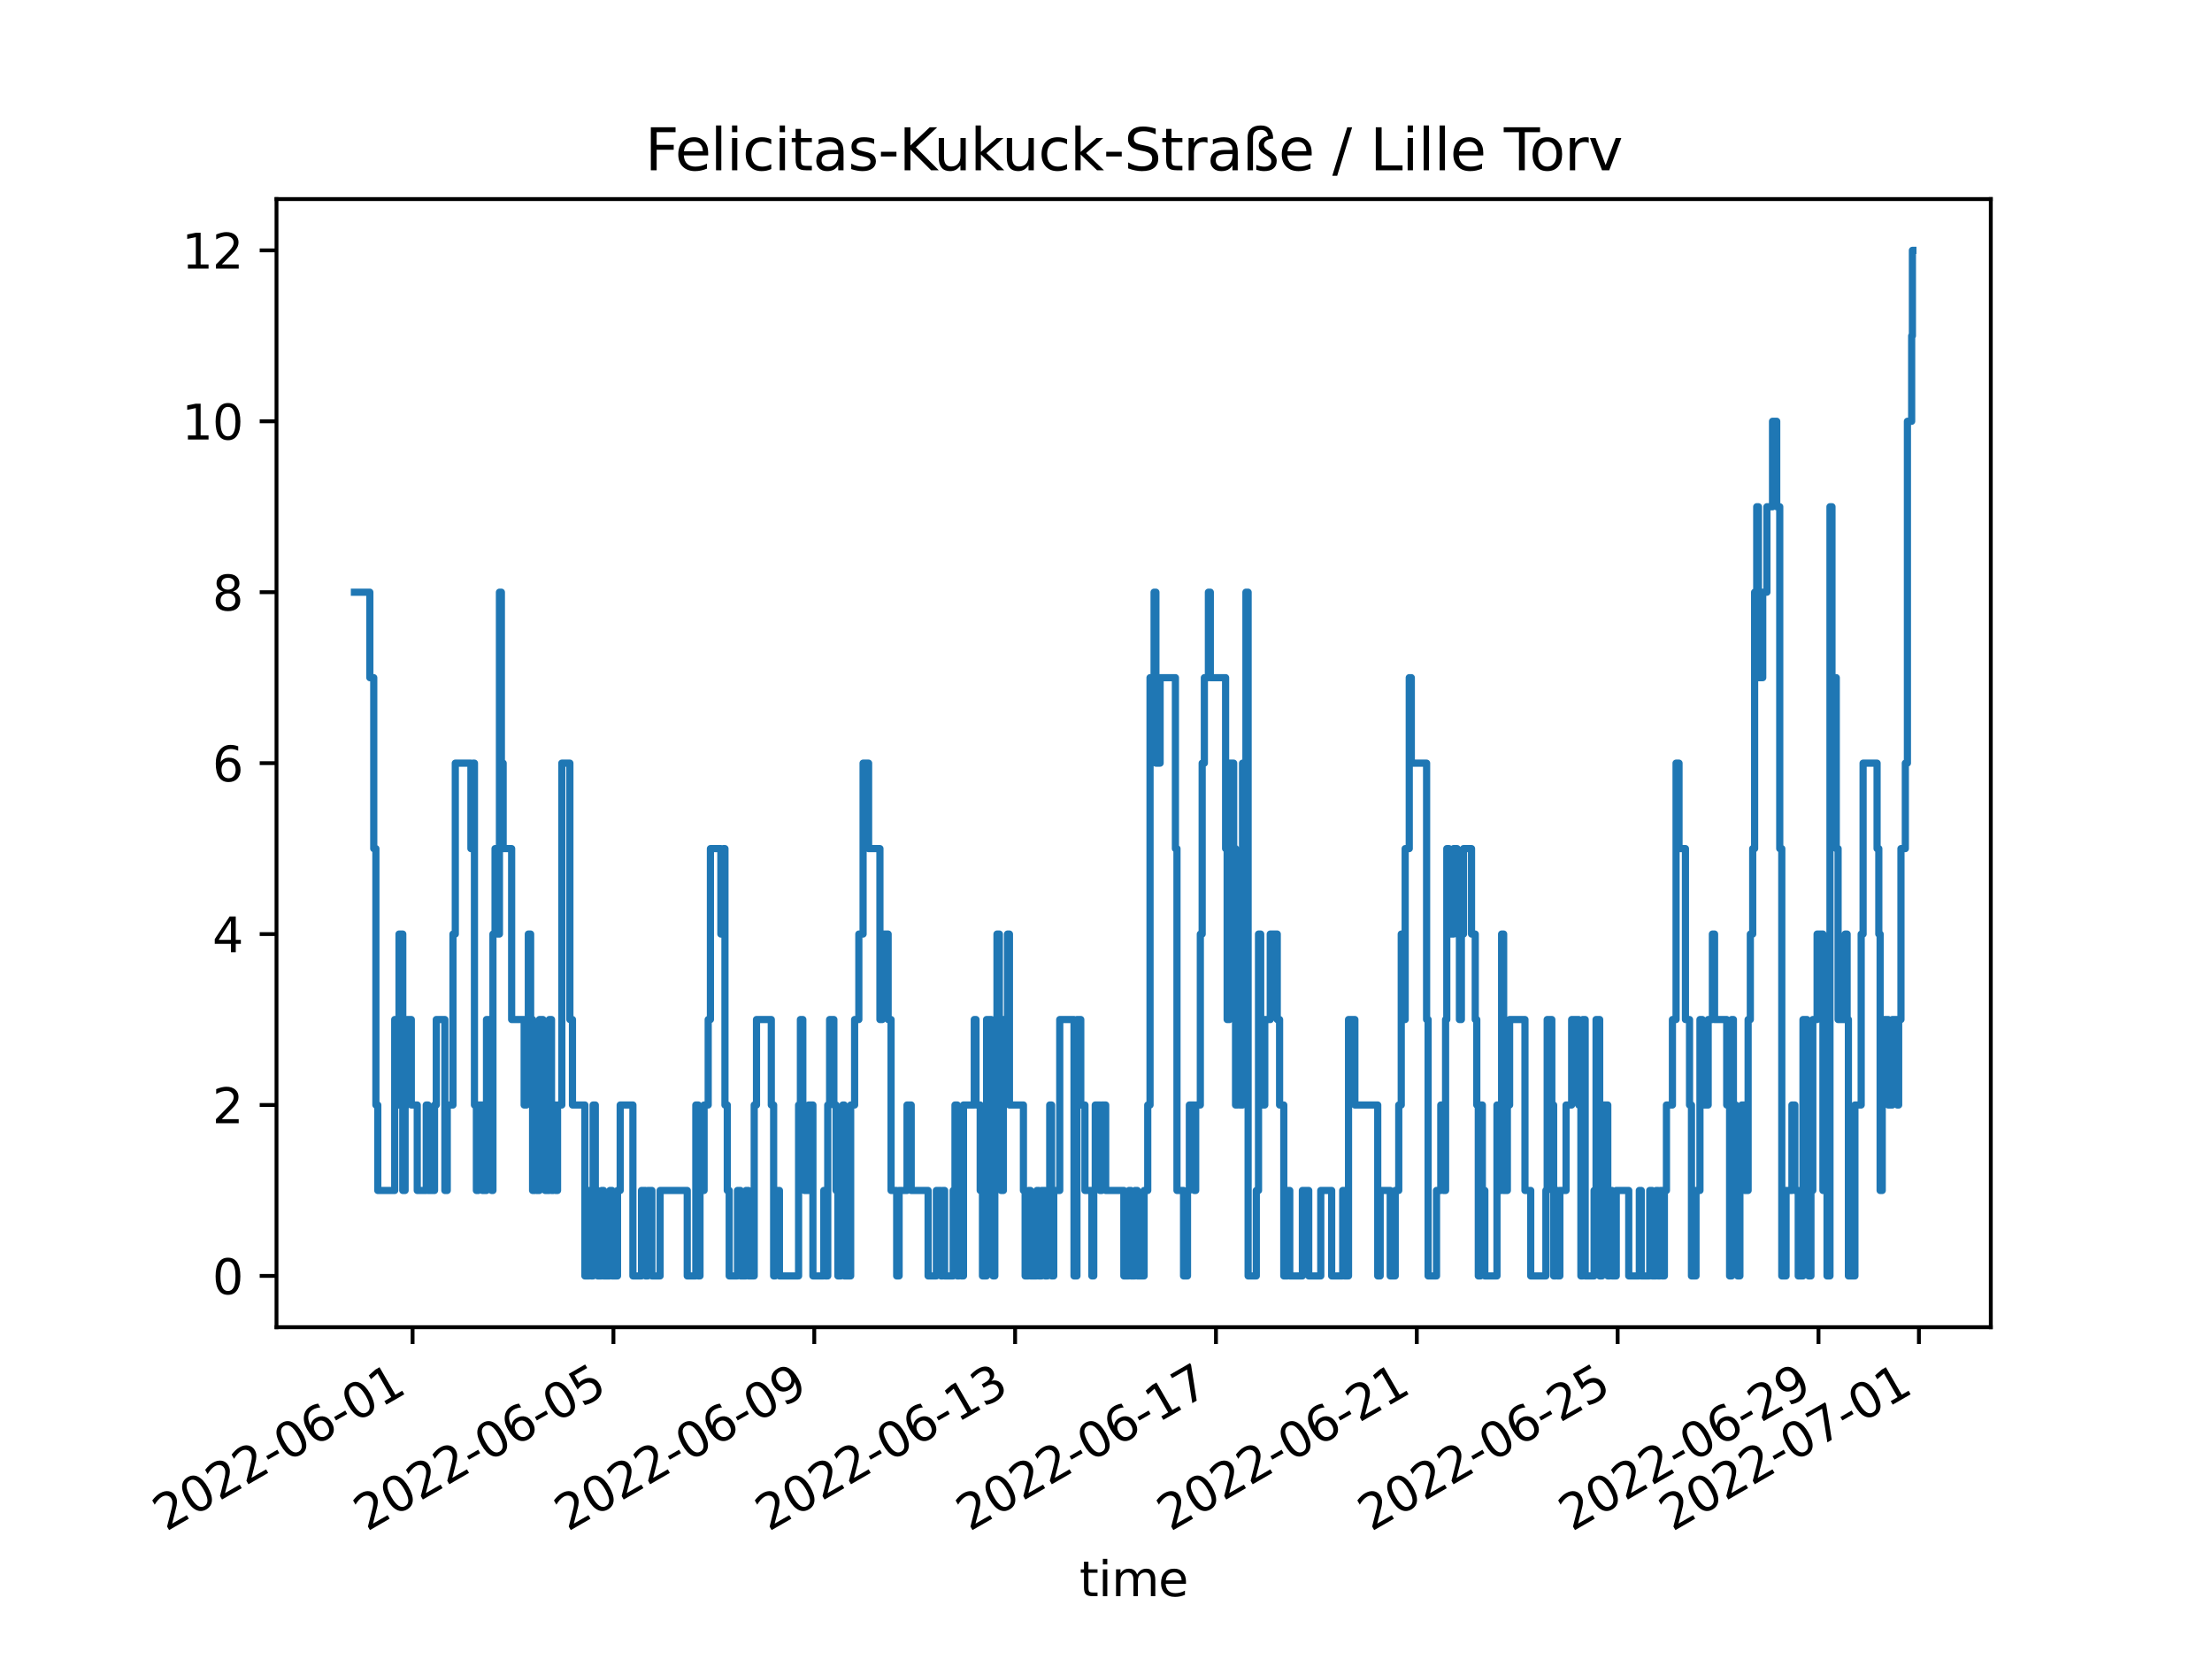 <?xml version="1.0" encoding="utf-8" standalone="no"?>
<!DOCTYPE svg PUBLIC "-//W3C//DTD SVG 1.1//EN"
  "http://www.w3.org/Graphics/SVG/1.1/DTD/svg11.dtd">
<svg xmlns:xlink="http://www.w3.org/1999/xlink" width="460.8pt" height="345.6pt" viewBox="0 0 460.8 345.6" xmlns="http://www.w3.org/2000/svg" version="1.1">
 <defs>
  <style type="text/css">*{stroke-linejoin: round; stroke-linecap: butt}</style>
 </defs>
 <g id="figure_1">
  <g id="patch_1">
   <path d="M 0 345.6 
L 460.8 345.6 
L 460.8 0 
L 0 0 
z
" style="fill: #ffffff"/>
  </g>
  <g id="axes_1">
   <g id="patch_2">
    <path d="M 57.6 276.48 
L 414.72 276.48 
L 414.72 41.472 
L 57.6 41.472 
z
" style="fill: #ffffff"/>
   </g>
   <g id="matplotlib.axis_1">
    <g id="xtick_1">
     <g id="line2d_1">
      <defs>
       <path id="madbfae4c83" d="M 0 0 
L 0 3.5 
" style="stroke: #000000; stroke-width: 0.8"/>
      </defs>
      <g>
       <use xlink:href="#madbfae4c83" x="85.949" y="276.48" style="stroke: #000000; stroke-width: 0.8"/>
      </g>
     </g>
     <g id="text_1">
      <!-- 2022-06-01 -->
      <g transform="translate(34.579 319.118)rotate(-30)scale(0.1 -0.1)">
       <defs>
        <path id="DejaVuSans-32" d="M 1228 531 
L 3431 531 
L 3431 0 
L 469 0 
L 469 531 
Q 828 903 1448 1529 
Q 2069 2156 2228 2338 
Q 2531 2678 2651 2914 
Q 2772 3150 2772 3378 
Q 2772 3750 2511 3984 
Q 2250 4219 1831 4219 
Q 1534 4219 1204 4116 
Q 875 4013 500 3803 
L 500 4441 
Q 881 4594 1212 4672 
Q 1544 4750 1819 4750 
Q 2544 4750 2975 4387 
Q 3406 4025 3406 3419 
Q 3406 3131 3298 2873 
Q 3191 2616 2906 2266 
Q 2828 2175 2409 1742 
Q 1991 1309 1228 531 
z
" transform="scale(0.016)"/>
        <path id="DejaVuSans-30" d="M 2034 4250 
Q 1547 4250 1301 3770 
Q 1056 3291 1056 2328 
Q 1056 1369 1301 889 
Q 1547 409 2034 409 
Q 2525 409 2770 889 
Q 3016 1369 3016 2328 
Q 3016 3291 2770 3770 
Q 2525 4250 2034 4250 
z
M 2034 4750 
Q 2819 4750 3233 4129 
Q 3647 3509 3647 2328 
Q 3647 1150 3233 529 
Q 2819 -91 2034 -91 
Q 1250 -91 836 529 
Q 422 1150 422 2328 
Q 422 3509 836 4129 
Q 1250 4750 2034 4750 
z
" transform="scale(0.016)"/>
        <path id="DejaVuSans-2d" d="M 313 2009 
L 1997 2009 
L 1997 1497 
L 313 1497 
L 313 2009 
z
" transform="scale(0.016)"/>
        <path id="DejaVuSans-36" d="M 2113 2584 
Q 1688 2584 1439 2293 
Q 1191 2003 1191 1497 
Q 1191 994 1439 701 
Q 1688 409 2113 409 
Q 2538 409 2786 701 
Q 3034 994 3034 1497 
Q 3034 2003 2786 2293 
Q 2538 2584 2113 2584 
z
M 3366 4563 
L 3366 3988 
Q 3128 4100 2886 4159 
Q 2644 4219 2406 4219 
Q 1781 4219 1451 3797 
Q 1122 3375 1075 2522 
Q 1259 2794 1537 2939 
Q 1816 3084 2150 3084 
Q 2853 3084 3261 2657 
Q 3669 2231 3669 1497 
Q 3669 778 3244 343 
Q 2819 -91 2113 -91 
Q 1303 -91 875 529 
Q 447 1150 447 2328 
Q 447 3434 972 4092 
Q 1497 4750 2381 4750 
Q 2619 4750 2861 4703 
Q 3103 4656 3366 4563 
z
" transform="scale(0.016)"/>
        <path id="DejaVuSans-31" d="M 794 531 
L 1825 531 
L 1825 4091 
L 703 3866 
L 703 4441 
L 1819 4666 
L 2450 4666 
L 2450 531 
L 3481 531 
L 3481 0 
L 794 0 
L 794 531 
z
" transform="scale(0.016)"/>
       </defs>
       <use xlink:href="#DejaVuSans-32"/>
       <use xlink:href="#DejaVuSans-30" x="63.623"/>
       <use xlink:href="#DejaVuSans-32" x="127.246"/>
       <use xlink:href="#DejaVuSans-32" x="190.869"/>
       <use xlink:href="#DejaVuSans-2d" x="254.492"/>
       <use xlink:href="#DejaVuSans-30" x="290.576"/>
       <use xlink:href="#DejaVuSans-36" x="354.199"/>
       <use xlink:href="#DejaVuSans-2d" x="417.822"/>
       <use xlink:href="#DejaVuSans-30" x="453.906"/>
       <use xlink:href="#DejaVuSans-31" x="517.529"/>
      </g>
     </g>
    </g>
    <g id="xtick_2">
     <g id="line2d_2">
      <g>
       <use xlink:href="#madbfae4c83" x="127.788" y="276.48" style="stroke: #000000; stroke-width: 0.8"/>
      </g>
     </g>
     <g id="text_2">
      <!-- 2022-06-05 -->
      <g transform="translate(76.419 319.118)rotate(-30)scale(0.1 -0.1)">
       <defs>
        <path id="DejaVuSans-35" d="M 691 4666 
L 3169 4666 
L 3169 4134 
L 1269 4134 
L 1269 2991 
Q 1406 3038 1543 3061 
Q 1681 3084 1819 3084 
Q 2600 3084 3056 2656 
Q 3513 2228 3513 1497 
Q 3513 744 3044 326 
Q 2575 -91 1722 -91 
Q 1428 -91 1123 -41 
Q 819 9 494 109 
L 494 744 
Q 775 591 1075 516 
Q 1375 441 1709 441 
Q 2250 441 2565 725 
Q 2881 1009 2881 1497 
Q 2881 1984 2565 2268 
Q 2250 2553 1709 2553 
Q 1456 2553 1204 2497 
Q 953 2441 691 2322 
L 691 4666 
z
" transform="scale(0.016)"/>
       </defs>
       <use xlink:href="#DejaVuSans-32"/>
       <use xlink:href="#DejaVuSans-30" x="63.623"/>
       <use xlink:href="#DejaVuSans-32" x="127.246"/>
       <use xlink:href="#DejaVuSans-32" x="190.869"/>
       <use xlink:href="#DejaVuSans-2d" x="254.492"/>
       <use xlink:href="#DejaVuSans-30" x="290.576"/>
       <use xlink:href="#DejaVuSans-36" x="354.199"/>
       <use xlink:href="#DejaVuSans-2d" x="417.822"/>
       <use xlink:href="#DejaVuSans-30" x="453.906"/>
       <use xlink:href="#DejaVuSans-35" x="517.529"/>
      </g>
     </g>
    </g>
    <g id="xtick_3">
     <g id="line2d_3">
      <g>
       <use xlink:href="#madbfae4c83" x="169.628" y="276.48" style="stroke: #000000; stroke-width: 0.8"/>
      </g>
     </g>
     <g id="text_3">
      <!-- 2022-06-09 -->
      <g transform="translate(118.258 319.118)rotate(-30)scale(0.1 -0.1)">
       <defs>
        <path id="DejaVuSans-39" d="M 703 97 
L 703 672 
Q 941 559 1184 500 
Q 1428 441 1663 441 
Q 2288 441 2617 861 
Q 2947 1281 2994 2138 
Q 2813 1869 2534 1725 
Q 2256 1581 1919 1581 
Q 1219 1581 811 2004 
Q 403 2428 403 3163 
Q 403 3881 828 4315 
Q 1253 4750 1959 4750 
Q 2769 4750 3195 4129 
Q 3622 3509 3622 2328 
Q 3622 1225 3098 567 
Q 2575 -91 1691 -91 
Q 1453 -91 1209 -44 
Q 966 3 703 97 
z
M 1959 2075 
Q 2384 2075 2632 2365 
Q 2881 2656 2881 3163 
Q 2881 3666 2632 3958 
Q 2384 4250 1959 4250 
Q 1534 4250 1286 3958 
Q 1038 3666 1038 3163 
Q 1038 2656 1286 2365 
Q 1534 2075 1959 2075 
z
" transform="scale(0.016)"/>
       </defs>
       <use xlink:href="#DejaVuSans-32"/>
       <use xlink:href="#DejaVuSans-30" x="63.623"/>
       <use xlink:href="#DejaVuSans-32" x="127.246"/>
       <use xlink:href="#DejaVuSans-32" x="190.869"/>
       <use xlink:href="#DejaVuSans-2d" x="254.492"/>
       <use xlink:href="#DejaVuSans-30" x="290.576"/>
       <use xlink:href="#DejaVuSans-36" x="354.199"/>
       <use xlink:href="#DejaVuSans-2d" x="417.822"/>
       <use xlink:href="#DejaVuSans-30" x="453.906"/>
       <use xlink:href="#DejaVuSans-39" x="517.529"/>
      </g>
     </g>
    </g>
    <g id="xtick_4">
     <g id="line2d_4">
      <g>
       <use xlink:href="#madbfae4c83" x="211.467" y="276.48" style="stroke: #000000; stroke-width: 0.8"/>
      </g>
     </g>
     <g id="text_4">
      <!-- 2022-06-13 -->
      <g transform="translate(160.098 319.118)rotate(-30)scale(0.1 -0.1)">
       <defs>
        <path id="DejaVuSans-33" d="M 2597 2516 
Q 3050 2419 3304 2112 
Q 3559 1806 3559 1356 
Q 3559 666 3084 287 
Q 2609 -91 1734 -91 
Q 1441 -91 1130 -33 
Q 819 25 488 141 
L 488 750 
Q 750 597 1062 519 
Q 1375 441 1716 441 
Q 2309 441 2620 675 
Q 2931 909 2931 1356 
Q 2931 1769 2642 2001 
Q 2353 2234 1838 2234 
L 1294 2234 
L 1294 2753 
L 1863 2753 
Q 2328 2753 2575 2939 
Q 2822 3125 2822 3475 
Q 2822 3834 2567 4026 
Q 2313 4219 1838 4219 
Q 1578 4219 1281 4162 
Q 984 4106 628 3988 
L 628 4550 
Q 988 4650 1302 4700 
Q 1616 4750 1894 4750 
Q 2613 4750 3031 4423 
Q 3450 4097 3450 3541 
Q 3450 3153 3228 2886 
Q 3006 2619 2597 2516 
z
" transform="scale(0.016)"/>
       </defs>
       <use xlink:href="#DejaVuSans-32"/>
       <use xlink:href="#DejaVuSans-30" x="63.623"/>
       <use xlink:href="#DejaVuSans-32" x="127.246"/>
       <use xlink:href="#DejaVuSans-32" x="190.869"/>
       <use xlink:href="#DejaVuSans-2d" x="254.492"/>
       <use xlink:href="#DejaVuSans-30" x="290.576"/>
       <use xlink:href="#DejaVuSans-36" x="354.199"/>
       <use xlink:href="#DejaVuSans-2d" x="417.822"/>
       <use xlink:href="#DejaVuSans-31" x="453.906"/>
       <use xlink:href="#DejaVuSans-33" x="517.529"/>
      </g>
     </g>
    </g>
    <g id="xtick_5">
     <g id="line2d_5">
      <g>
       <use xlink:href="#madbfae4c83" x="253.307" y="276.48" style="stroke: #000000; stroke-width: 0.8"/>
      </g>
     </g>
     <g id="text_5">
      <!-- 2022-06-17 -->
      <g transform="translate(201.937 319.118)rotate(-30)scale(0.1 -0.1)">
       <defs>
        <path id="DejaVuSans-37" d="M 525 4666 
L 3525 4666 
L 3525 4397 
L 1831 0 
L 1172 0 
L 2766 4134 
L 525 4134 
L 525 4666 
z
" transform="scale(0.016)"/>
       </defs>
       <use xlink:href="#DejaVuSans-32"/>
       <use xlink:href="#DejaVuSans-30" x="63.623"/>
       <use xlink:href="#DejaVuSans-32" x="127.246"/>
       <use xlink:href="#DejaVuSans-32" x="190.869"/>
       <use xlink:href="#DejaVuSans-2d" x="254.492"/>
       <use xlink:href="#DejaVuSans-30" x="290.576"/>
       <use xlink:href="#DejaVuSans-36" x="354.199"/>
       <use xlink:href="#DejaVuSans-2d" x="417.822"/>
       <use xlink:href="#DejaVuSans-31" x="453.906"/>
       <use xlink:href="#DejaVuSans-37" x="517.529"/>
      </g>
     </g>
    </g>
    <g id="xtick_6">
     <g id="line2d_6">
      <g>
       <use xlink:href="#madbfae4c83" x="295.146" y="276.48" style="stroke: #000000; stroke-width: 0.8"/>
      </g>
     </g>
     <g id="text_6">
      <!-- 2022-06-21 -->
      <g transform="translate(243.777 319.118)rotate(-30)scale(0.1 -0.1)">
       <use xlink:href="#DejaVuSans-32"/>
       <use xlink:href="#DejaVuSans-30" x="63.623"/>
       <use xlink:href="#DejaVuSans-32" x="127.246"/>
       <use xlink:href="#DejaVuSans-32" x="190.869"/>
       <use xlink:href="#DejaVuSans-2d" x="254.492"/>
       <use xlink:href="#DejaVuSans-30" x="290.576"/>
       <use xlink:href="#DejaVuSans-36" x="354.199"/>
       <use xlink:href="#DejaVuSans-2d" x="417.822"/>
       <use xlink:href="#DejaVuSans-32" x="453.906"/>
       <use xlink:href="#DejaVuSans-31" x="517.529"/>
      </g>
     </g>
    </g>
    <g id="xtick_7">
     <g id="line2d_7">
      <g>
       <use xlink:href="#madbfae4c83" x="336.986" y="276.48" style="stroke: #000000; stroke-width: 0.8"/>
      </g>
     </g>
     <g id="text_7">
      <!-- 2022-06-25 -->
      <g transform="translate(285.617 319.118)rotate(-30)scale(0.1 -0.1)">
       <use xlink:href="#DejaVuSans-32"/>
       <use xlink:href="#DejaVuSans-30" x="63.623"/>
       <use xlink:href="#DejaVuSans-32" x="127.246"/>
       <use xlink:href="#DejaVuSans-32" x="190.869"/>
       <use xlink:href="#DejaVuSans-2d" x="254.492"/>
       <use xlink:href="#DejaVuSans-30" x="290.576"/>
       <use xlink:href="#DejaVuSans-36" x="354.199"/>
       <use xlink:href="#DejaVuSans-2d" x="417.822"/>
       <use xlink:href="#DejaVuSans-32" x="453.906"/>
       <use xlink:href="#DejaVuSans-35" x="517.529"/>
      </g>
     </g>
    </g>
    <g id="xtick_8">
     <g id="line2d_8">
      <g>
       <use xlink:href="#madbfae4c83" x="378.826" y="276.48" style="stroke: #000000; stroke-width: 0.8"/>
      </g>
     </g>
     <g id="text_8">
      <!-- 2022-06-29 -->
      <g transform="translate(327.456 319.118)rotate(-30)scale(0.1 -0.1)">
       <use xlink:href="#DejaVuSans-32"/>
       <use xlink:href="#DejaVuSans-30" x="63.623"/>
       <use xlink:href="#DejaVuSans-32" x="127.246"/>
       <use xlink:href="#DejaVuSans-32" x="190.869"/>
       <use xlink:href="#DejaVuSans-2d" x="254.492"/>
       <use xlink:href="#DejaVuSans-30" x="290.576"/>
       <use xlink:href="#DejaVuSans-36" x="354.199"/>
       <use xlink:href="#DejaVuSans-2d" x="417.822"/>
       <use xlink:href="#DejaVuSans-32" x="453.906"/>
       <use xlink:href="#DejaVuSans-39" x="517.529"/>
      </g>
     </g>
    </g>
    <g id="xtick_9">
     <g id="line2d_9">
      <g>
       <use xlink:href="#madbfae4c83" x="399.745" y="276.48" style="stroke: #000000; stroke-width: 0.8"/>
      </g>
     </g>
     <g id="text_9">
      <!-- 2022-07-01 -->
      <g transform="translate(348.376 319.118)rotate(-30)scale(0.1 -0.1)">
       <use xlink:href="#DejaVuSans-32"/>
       <use xlink:href="#DejaVuSans-30" x="63.623"/>
       <use xlink:href="#DejaVuSans-32" x="127.246"/>
       <use xlink:href="#DejaVuSans-32" x="190.869"/>
       <use xlink:href="#DejaVuSans-2d" x="254.492"/>
       <use xlink:href="#DejaVuSans-30" x="290.576"/>
       <use xlink:href="#DejaVuSans-37" x="354.199"/>
       <use xlink:href="#DejaVuSans-2d" x="417.822"/>
       <use xlink:href="#DejaVuSans-30" x="453.906"/>
       <use xlink:href="#DejaVuSans-31" x="517.529"/>
      </g>
     </g>
    </g>
    <g id="text_10">
     <!-- time -->
     <g transform="translate(224.864 332.518)scale(0.1 -0.1)">
      <defs>
       <path id="DejaVuSans-74" d="M 1172 4494 
L 1172 3500 
L 2356 3500 
L 2356 3053 
L 1172 3053 
L 1172 1153 
Q 1172 725 1289 603 
Q 1406 481 1766 481 
L 2356 481 
L 2356 0 
L 1766 0 
Q 1100 0 847 248 
Q 594 497 594 1153 
L 594 3053 
L 172 3053 
L 172 3500 
L 594 3500 
L 594 4494 
L 1172 4494 
z
" transform="scale(0.016)"/>
       <path id="DejaVuSans-69" d="M 603 3500 
L 1178 3500 
L 1178 0 
L 603 0 
L 603 3500 
z
M 603 4863 
L 1178 4863 
L 1178 4134 
L 603 4134 
L 603 4863 
z
" transform="scale(0.016)"/>
       <path id="DejaVuSans-6d" d="M 3328 2828 
Q 3544 3216 3844 3400 
Q 4144 3584 4550 3584 
Q 5097 3584 5394 3201 
Q 5691 2819 5691 2113 
L 5691 0 
L 5113 0 
L 5113 2094 
Q 5113 2597 4934 2840 
Q 4756 3084 4391 3084 
Q 3944 3084 3684 2787 
Q 3425 2491 3425 1978 
L 3425 0 
L 2847 0 
L 2847 2094 
Q 2847 2600 2669 2842 
Q 2491 3084 2119 3084 
Q 1678 3084 1418 2786 
Q 1159 2488 1159 1978 
L 1159 0 
L 581 0 
L 581 3500 
L 1159 3500 
L 1159 2956 
Q 1356 3278 1631 3431 
Q 1906 3584 2284 3584 
Q 2666 3584 2933 3390 
Q 3200 3197 3328 2828 
z
" transform="scale(0.016)"/>
       <path id="DejaVuSans-65" d="M 3597 1894 
L 3597 1613 
L 953 1613 
Q 991 1019 1311 708 
Q 1631 397 2203 397 
Q 2534 397 2845 478 
Q 3156 559 3463 722 
L 3463 178 
Q 3153 47 2828 -22 
Q 2503 -91 2169 -91 
Q 1331 -91 842 396 
Q 353 884 353 1716 
Q 353 2575 817 3079 
Q 1281 3584 2069 3584 
Q 2775 3584 3186 3129 
Q 3597 2675 3597 1894 
z
M 3022 2063 
Q 3016 2534 2758 2815 
Q 2500 3097 2075 3097 
Q 1594 3097 1305 2825 
Q 1016 2553 972 2059 
L 3022 2063 
z
" transform="scale(0.016)"/>
      </defs>
      <use xlink:href="#DejaVuSans-74"/>
      <use xlink:href="#DejaVuSans-69" x="39.209"/>
      <use xlink:href="#DejaVuSans-6d" x="66.992"/>
      <use xlink:href="#DejaVuSans-65" x="164.404"/>
     </g>
    </g>
   </g>
   <g id="matplotlib.axis_2">
    <g id="ytick_1">
     <g id="line2d_10">
      <defs>
       <path id="mc2679a3b91" d="M 0 0 
L -3.5 0 
" style="stroke: #000000; stroke-width: 0.8"/>
      </defs>
      <g>
       <use xlink:href="#mc2679a3b91" x="57.6" y="265.798" style="stroke: #000000; stroke-width: 0.8"/>
      </g>
     </g>
     <g id="text_11">
      <!-- 0 -->
      <g transform="translate(44.237 269.597)scale(0.1 -0.1)">
       <use xlink:href="#DejaVuSans-30"/>
      </g>
     </g>
    </g>
    <g id="ytick_2">
     <g id="line2d_11">
      <g>
       <use xlink:href="#mc2679a3b91" x="57.6" y="230.191" style="stroke: #000000; stroke-width: 0.8"/>
      </g>
     </g>
     <g id="text_12">
      <!-- 2 -->
      <g transform="translate(44.237 233.99)scale(0.1 -0.1)">
       <use xlink:href="#DejaVuSans-32"/>
      </g>
     </g>
    </g>
    <g id="ytick_3">
     <g id="line2d_12">
      <g>
       <use xlink:href="#mc2679a3b91" x="57.6" y="194.583" style="stroke: #000000; stroke-width: 0.8"/>
      </g>
     </g>
     <g id="text_13">
      <!-- 4 -->
      <g transform="translate(44.237 198.382)scale(0.1 -0.1)">
       <defs>
        <path id="DejaVuSans-34" d="M 2419 4116 
L 825 1625 
L 2419 1625 
L 2419 4116 
z
M 2253 4666 
L 3047 4666 
L 3047 1625 
L 3713 1625 
L 3713 1100 
L 3047 1100 
L 3047 0 
L 2419 0 
L 2419 1100 
L 313 1100 
L 313 1709 
L 2253 4666 
z
" transform="scale(0.016)"/>
       </defs>
       <use xlink:href="#DejaVuSans-34"/>
      </g>
     </g>
    </g>
    <g id="ytick_4">
     <g id="line2d_13">
      <g>
       <use xlink:href="#mc2679a3b91" x="57.6" y="158.976" style="stroke: #000000; stroke-width: 0.8"/>
      </g>
     </g>
     <g id="text_14">
      <!-- 6 -->
      <g transform="translate(44.237 162.775)scale(0.1 -0.1)">
       <use xlink:href="#DejaVuSans-36"/>
      </g>
     </g>
    </g>
    <g id="ytick_5">
     <g id="line2d_14">
      <g>
       <use xlink:href="#mc2679a3b91" x="57.6" y="123.369" style="stroke: #000000; stroke-width: 0.8"/>
      </g>
     </g>
     <g id="text_15">
      <!-- 8 -->
      <g transform="translate(44.237 127.168)scale(0.1 -0.1)">
       <defs>
        <path id="DejaVuSans-38" d="M 2034 2216 
Q 1584 2216 1326 1975 
Q 1069 1734 1069 1313 
Q 1069 891 1326 650 
Q 1584 409 2034 409 
Q 2484 409 2743 651 
Q 3003 894 3003 1313 
Q 3003 1734 2745 1975 
Q 2488 2216 2034 2216 
z
M 1403 2484 
Q 997 2584 770 2862 
Q 544 3141 544 3541 
Q 544 4100 942 4425 
Q 1341 4750 2034 4750 
Q 2731 4750 3128 4425 
Q 3525 4100 3525 3541 
Q 3525 3141 3298 2862 
Q 3072 2584 2669 2484 
Q 3125 2378 3379 2068 
Q 3634 1759 3634 1313 
Q 3634 634 3220 271 
Q 2806 -91 2034 -91 
Q 1263 -91 848 271 
Q 434 634 434 1313 
Q 434 1759 690 2068 
Q 947 2378 1403 2484 
z
M 1172 3481 
Q 1172 3119 1398 2916 
Q 1625 2713 2034 2713 
Q 2441 2713 2670 2916 
Q 2900 3119 2900 3481 
Q 2900 3844 2670 4047 
Q 2441 4250 2034 4250 
Q 1625 4250 1398 4047 
Q 1172 3844 1172 3481 
z
" transform="scale(0.016)"/>
       </defs>
       <use xlink:href="#DejaVuSans-38"/>
      </g>
     </g>
    </g>
    <g id="ytick_6">
     <g id="line2d_15">
      <g>
       <use xlink:href="#mc2679a3b91" x="57.6" y="87.761" style="stroke: #000000; stroke-width: 0.8"/>
      </g>
     </g>
     <g id="text_16">
      <!-- 10 -->
      <g transform="translate(37.875 91.561)scale(0.1 -0.1)">
       <use xlink:href="#DejaVuSans-31"/>
       <use xlink:href="#DejaVuSans-30" x="63.623"/>
      </g>
     </g>
    </g>
    <g id="ytick_7">
     <g id="line2d_16">
      <g>
       <use xlink:href="#mc2679a3b91" x="57.6" y="52.154" style="stroke: #000000; stroke-width: 0.8"/>
      </g>
     </g>
     <g id="text_17">
      <!-- 12 -->
      <g transform="translate(37.875 55.953)scale(0.1 -0.1)">
       <use xlink:href="#DejaVuSans-31"/>
       <use xlink:href="#DejaVuSans-32" x="63.623"/>
      </g>
     </g>
    </g>
   </g>
   <g id="line2d_17">
    <path d="M 73.833 123.369 
L 77.044 123.369 
L 77.044 141.172 
L 77.86 141.172 
L 77.86 176.78 
L 78.305 176.78 
L 78.305 230.191 
L 78.698 230.191 
L 78.698 247.994 
L 82.226 247.994 
L 82.226 212.387 
L 82.722 212.387 
L 82.722 230.191 
L 83.125 230.191 
L 83.125 194.583 
L 83.904 194.583 
L 83.904 247.994 
L 84.388 247.994 
L 84.388 230.191 
L 84.787 230.191 
L 84.787 212.387 
L 85.683 212.387 
L 85.683 230.191 
L 86.921 230.191 
L 86.921 247.994 
L 88.794 247.994 
L 88.794 230.191 
L 89.167 230.191 
L 89.167 247.994 
L 90.523 247.994 
L 90.523 230.191 
L 90.886 230.191 
L 90.886 212.387 
L 92.676 212.387 
L 92.676 247.994 
L 93.171 247.994 
L 93.171 230.191 
L 94.362 230.191 
L 94.362 194.583 
L 94.846 194.583 
L 94.846 158.976 
L 98.101 158.976 
L 98.101 176.78 
L 98.532 176.78 
L 98.532 158.976 
L 98.837 158.976 
L 98.837 230.191 
L 99.241 230.191 
L 99.241 247.994 
L 99.636 247.994 
L 99.636 230.191 
L 100.5 230.191 
L 100.5 247.994 
L 101.348 247.994 
L 101.348 212.387 
L 101.993 212.387 
L 101.993 230.191 
L 102.433 230.191 
L 102.433 247.994 
L 102.688 247.994 
L 102.688 194.583 
L 103.127 194.583 
L 103.127 176.78 
L 103.639 176.78 
L 103.639 194.583 
L 104.042 194.583 
L 104.042 123.369 
L 104.445 123.369 
L 104.445 158.976 
L 104.815 158.976 
L 104.815 176.78 
L 106.585 176.78 
L 106.585 212.387 
L 109.191 212.387 
L 109.191 230.191 
L 109.673 230.191 
L 109.673 212.387 
L 110.06 212.387 
L 110.06 194.583 
L 110.54 194.583 
L 110.54 212.387 
L 110.947 212.387 
L 110.947 247.994 
L 111.413 247.994 
L 111.413 230.191 
L 111.789 230.191 
L 111.789 247.994 
L 112.375 247.994 
L 112.375 212.387 
L 113.103 212.387 
L 113.103 230.191 
L 113.564 230.191 
L 113.564 247.994 
L 114.429 247.994 
L 114.429 212.387 
L 114.891 212.387 
L 114.891 247.994 
L 115.268 247.994 
L 115.268 230.191 
L 115.743 230.191 
L 115.743 247.994 
L 116.149 247.994 
L 116.149 230.191 
L 117.037 230.191 
L 117.037 158.976 
L 118.715 158.976 
L 118.715 212.387 
L 119.255 212.387 
L 119.255 230.191 
L 121.84 230.191 
L 121.84 265.798 
L 122.797 265.798 
L 122.797 247.994 
L 123.174 247.994 
L 123.174 265.798 
L 123.556 265.798 
L 123.556 230.191 
L 124.013 230.191 
L 124.013 247.994 
L 124.504 247.994 
L 124.504 265.798 
L 125.342 265.798 
L 125.342 247.994 
L 125.723 247.994 
L 125.723 265.798 
L 127.056 265.798 
L 127.056 247.994 
L 127.499 247.994 
L 127.499 265.798 
L 128.64 265.798 
L 128.64 247.994 
L 129.198 247.994 
L 129.198 230.191 
L 131.846 230.191 
L 131.846 265.798 
L 133.64 265.798 
L 133.64 247.994 
L 134.471 247.994 
L 134.471 265.798 
L 134.961 265.798 
L 134.961 247.994 
L 135.808 247.994 
L 135.808 265.798 
L 137.513 265.798 
L 137.513 247.994 
L 143.165 247.994 
L 143.165 265.798 
L 144.954 265.798 
L 144.954 230.191 
L 145.453 230.191 
L 145.453 265.798 
L 145.82 265.798 
L 145.82 247.994 
L 146.676 247.994 
L 146.676 230.191 
L 147.53 230.191 
L 147.53 212.387 
L 147.994 212.387 
L 147.994 176.78 
L 150.17 176.78 
L 150.17 194.583 
L 150.675 194.583 
L 150.675 176.78 
L 151.021 176.78 
L 151.021 230.191 
L 151.509 230.191 
L 151.509 247.994 
L 151.906 247.994 
L 151.906 265.798 
L 153.635 265.798 
L 153.635 247.994 
L 154.247 247.994 
L 154.247 265.798 
L 155.411 265.798 
L 155.411 247.994 
L 155.914 247.994 
L 155.914 265.798 
L 157.117 265.798 
L 157.117 230.191 
L 157.592 230.191 
L 157.592 212.387 
L 160.676 212.387 
L 160.676 230.191 
L 161.163 230.191 
L 161.163 265.798 
L 161.489 265.798 
L 161.489 247.994 
L 162.369 247.994 
L 162.369 265.798 
L 166.361 265.798 
L 166.361 230.191 
L 166.74 230.191 
L 166.74 212.387 
L 167.241 212.387 
L 167.241 230.191 
L 167.57 230.191 
L 167.57 247.994 
L 168.453 247.994 
L 168.453 230.191 
L 169.344 230.191 
L 169.344 265.798 
L 171.613 265.798 
L 171.613 247.994 
L 171.948 247.994 
L 171.948 265.798 
L 172.435 265.798 
L 172.435 230.191 
L 172.823 230.191 
L 172.823 212.387 
L 173.709 212.387 
L 173.709 230.191 
L 174.171 230.191 
L 174.171 247.994 
L 174.547 247.994 
L 174.547 265.798 
L 175.176 265.798 
L 175.176 247.994 
L 175.572 247.994 
L 175.572 230.191 
L 175.868 230.191 
L 175.868 265.798 
L 177.21 265.798 
L 177.21 230.191 
L 178.033 230.191 
L 178.033 212.387 
L 178.912 212.387 
L 178.912 194.583 
L 179.797 194.583 
L 179.797 158.976 
L 180.946 158.976 
L 180.946 176.78 
L 183.305 176.78 
L 183.305 212.387 
L 183.784 212.387 
L 183.784 194.583 
L 185.014 194.583 
L 185.014 212.387 
L 185.625 212.387 
L 185.625 247.994 
L 186.798 247.994 
L 186.798 265.798 
L 187.3 265.798 
L 187.3 247.994 
L 188.951 247.994 
L 188.951 230.191 
L 189.819 230.191 
L 189.819 247.994 
L 193.34 247.994 
L 193.34 265.798 
L 195.062 265.798 
L 195.062 247.994 
L 196.031 247.994 
L 196.031 265.798 
L 196.403 265.798 
L 196.403 247.994 
L 196.78 247.994 
L 196.78 265.798 
L 198.563 265.798 
L 198.563 247.994 
L 198.941 247.994 
L 198.941 230.191 
L 199.415 230.191 
L 199.415 265.798 
L 199.823 265.798 
L 199.823 247.994 
L 200.272 247.994 
L 200.272 265.798 
L 200.713 265.798 
L 200.713 230.191 
L 202.958 230.191 
L 202.958 212.387 
L 203.317 212.387 
L 203.317 230.191 
L 204.194 230.191 
L 204.194 247.994 
L 204.669 247.994 
L 204.669 265.798 
L 205.521 265.798 
L 205.521 212.387 
L 206.481 212.387 
L 206.481 247.994 
L 206.859 247.994 
L 206.859 265.798 
L 207.238 265.798 
L 207.238 212.387 
L 207.692 212.387 
L 207.692 194.583 
L 208.183 194.583 
L 208.183 230.191 
L 208.549 230.191 
L 208.549 247.994 
L 209.022 247.994 
L 209.022 212.387 
L 209.882 212.387 
L 209.882 194.583 
L 210.284 194.583 
L 210.284 230.191 
L 213.198 230.191 
L 213.198 247.994 
L 213.555 247.994 
L 213.555 265.798 
L 214.287 265.798 
L 214.287 247.994 
L 214.668 247.994 
L 214.668 265.798 
L 216.004 265.798 
L 216.004 247.994 
L 216.396 247.994 
L 216.396 265.798 
L 216.997 265.798 
L 216.997 247.994 
L 217.716 247.994 
L 217.716 265.798 
L 218.22 265.798 
L 218.22 247.994 
L 218.68 247.994 
L 218.68 230.191 
L 219.061 230.191 
L 219.061 265.798 
L 219.512 265.798 
L 219.512 247.994 
L 220.764 247.994 
L 220.764 212.387 
L 223.739 212.387 
L 223.739 265.798 
L 224.344 265.798 
L 224.344 212.387 
L 225.146 212.387 
L 225.146 230.191 
L 226.014 230.191 
L 226.014 247.994 
L 227.455 247.994 
L 227.455 265.798 
L 227.848 265.798 
L 227.848 247.994 
L 228.163 247.994 
L 228.163 230.191 
L 229.142 230.191 
L 229.142 247.994 
L 229.507 247.994 
L 229.507 230.191 
L 230.338 230.191 
L 230.338 247.994 
L 234.116 247.994 
L 234.116 265.798 
L 235.191 265.798 
L 235.191 247.994 
L 235.588 247.994 
L 235.588 265.798 
L 236.458 265.798 
L 236.458 247.994 
L 236.925 247.994 
L 236.925 265.798 
L 238.338 265.798 
L 238.338 247.994 
L 239.095 247.994 
L 239.095 230.191 
L 239.574 230.191 
L 239.574 141.172 
L 240.418 141.172 
L 240.418 123.369 
L 240.795 123.369 
L 240.795 158.976 
L 241.672 158.976 
L 241.672 141.172 
L 244.861 141.172 
L 244.861 176.78 
L 245.185 176.78 
L 245.185 247.994 
L 246.557 247.994 
L 246.557 265.798 
L 247.377 265.798 
L 247.377 247.994 
L 247.765 247.994 
L 247.765 230.191 
L 248.792 230.191 
L 248.792 247.994 
L 249.085 247.994 
L 249.085 230.191 
L 250.051 230.191 
L 250.051 194.583 
L 250.435 194.583 
L 250.435 158.976 
L 250.89 158.976 
L 250.89 141.172 
L 251.732 141.172 
L 251.732 123.369 
L 252.131 123.369 
L 252.131 141.172 
L 255.315 141.172 
L 255.315 176.78 
L 255.639 176.78 
L 255.639 212.387 
L 256.116 212.387 
L 256.116 158.976 
L 256.996 158.976 
L 256.996 176.78 
L 257.388 176.78 
L 257.388 230.191 
L 257.836 230.191 
L 257.836 212.387 
L 258.231 212.387 
L 258.231 230.191 
L 258.843 230.191 
L 258.843 158.976 
L 259.549 158.976 
L 259.549 123.369 
L 260.005 123.369 
L 260.005 265.798 
L 261.712 265.798 
L 261.712 247.994 
L 262.173 247.994 
L 262.173 194.583 
L 262.625 194.583 
L 262.625 212.387 
L 263.044 212.387 
L 263.044 230.191 
L 263.477 230.191 
L 263.477 212.387 
L 264.619 212.387 
L 264.619 194.583 
L 266.075 194.583 
L 266.075 212.387 
L 266.562 212.387 
L 266.562 230.191 
L 267.437 230.191 
L 267.437 265.798 
L 268.28 265.798 
L 268.28 247.994 
L 268.682 247.994 
L 268.682 265.798 
L 271.311 265.798 
L 271.311 247.994 
L 272.632 247.994 
L 272.632 265.798 
L 275.141 265.798 
L 275.141 247.994 
L 277.412 247.994 
L 277.412 265.798 
L 279.712 265.798 
L 279.712 247.994 
L 280.088 247.994 
L 280.088 265.798 
L 280.922 265.798 
L 280.922 212.387 
L 282.243 212.387 
L 282.243 230.191 
L 287.007 230.191 
L 287.007 265.798 
L 287.515 265.798 
L 287.515 247.994 
L 289.608 247.994 
L 289.608 265.798 
L 290.651 265.798 
L 290.651 247.994 
L 291.387 247.994 
L 291.387 230.191 
L 291.905 230.191 
L 291.905 194.583 
L 292.279 194.583 
L 292.279 212.387 
L 292.724 212.387 
L 292.724 176.78 
L 293.574 176.78 
L 293.574 141.172 
L 294.002 141.172 
L 294.002 158.976 
L 297.188 158.976 
L 297.188 212.387 
L 297.502 212.387 
L 297.502 265.798 
L 299.255 265.798 
L 299.255 247.994 
L 300.143 247.994 
L 300.143 230.191 
L 300.709 230.191 
L 300.709 247.994 
L 301.14 247.994 
L 301.14 212.387 
L 301.393 212.387 
L 301.393 176.78 
L 301.855 176.78 
L 301.855 194.583 
L 302.797 194.583 
L 302.797 176.78 
L 303.548 176.78 
L 303.548 194.583 
L 304.024 194.583 
L 304.024 212.387 
L 304.43 212.387 
L 304.43 194.583 
L 304.878 194.583 
L 304.878 176.78 
L 306.545 176.78 
L 306.545 194.583 
L 307.322 194.583 
L 307.322 212.387 
L 307.642 212.387 
L 307.642 230.191 
L 307.957 230.191 
L 307.957 265.798 
L 308.413 265.798 
L 308.413 230.191 
L 308.8 230.191 
L 308.8 247.994 
L 309.316 247.994 
L 309.316 265.798 
L 311.848 265.798 
L 311.848 230.191 
L 312.306 230.191 
L 312.306 247.994 
L 312.813 247.994 
L 312.813 194.583 
L 313.239 194.583 
L 313.239 247.994 
L 314.009 247.994 
L 314.009 230.191 
L 314.48 230.191 
L 314.48 212.387 
L 317.677 212.387 
L 317.677 247.994 
L 318.878 247.994 
L 318.878 265.798 
L 322.035 265.798 
L 322.035 247.994 
L 322.308 247.994 
L 322.308 212.387 
L 323.271 212.387 
L 323.271 230.191 
L 323.652 230.191 
L 323.652 265.798 
L 324.111 265.798 
L 324.111 247.994 
L 324.469 247.994 
L 324.469 265.798 
L 324.946 265.798 
L 324.946 247.994 
L 326.24 247.994 
L 326.24 230.191 
L 327.405 230.191 
L 327.405 212.387 
L 328.886 212.387 
L 328.886 230.191 
L 329.329 230.191 
L 329.329 265.798 
L 329.721 265.798 
L 329.721 212.387 
L 330.219 212.387 
L 330.219 265.798 
L 332.08 265.798 
L 332.08 247.994 
L 332.489 247.994 
L 332.489 212.387 
L 333.243 212.387 
L 333.243 265.798 
L 333.732 265.798 
L 333.732 247.994 
L 334.108 247.994 
L 334.108 230.191 
L 334.929 230.191 
L 334.929 265.798 
L 335.401 265.798 
L 335.401 247.994 
L 335.813 247.994 
L 335.813 265.798 
L 336.696 265.798 
L 336.696 247.994 
L 339.298 247.994 
L 339.298 265.798 
L 341.502 265.798 
L 341.502 247.994 
L 341.905 247.994 
L 341.905 265.798 
L 343.671 265.798 
L 343.671 247.994 
L 344.162 247.994 
L 344.162 265.798 
L 345.014 265.798 
L 345.014 247.994 
L 345.386 247.994 
L 345.386 265.798 
L 345.859 265.798 
L 345.859 247.994 
L 346.264 247.994 
L 346.264 265.798 
L 346.721 265.798 
L 346.721 247.994 
L 347.151 247.994 
L 347.151 230.191 
L 348.397 230.191 
L 348.397 212.387 
L 349.155 212.387 
L 349.155 158.976 
L 349.769 158.976 
L 349.769 176.78 
L 351.109 176.78 
L 351.109 212.387 
L 351.961 212.387 
L 351.961 230.191 
L 352.364 230.191 
L 352.364 265.798 
L 353.31 265.798 
L 353.31 247.994 
L 354.131 247.994 
L 354.131 212.387 
L 354.621 212.387 
L 354.621 230.191 
L 355.843 230.191 
L 355.843 212.387 
L 356.724 212.387 
L 356.724 194.583 
L 357.174 194.583 
L 357.174 212.387 
L 359.707 212.387 
L 359.707 230.191 
L 360.307 230.191 
L 360.307 265.798 
L 360.74 265.798 
L 360.74 212.387 
L 361.098 212.387 
L 361.098 230.191 
L 361.603 230.191 
L 361.603 247.994 
L 361.983 247.994 
L 361.983 265.798 
L 362.452 265.798 
L 362.452 247.994 
L 362.837 247.994 
L 362.837 230.191 
L 363.454 230.191 
L 363.454 247.994 
L 364.166 247.994 
L 364.166 212.387 
L 364.626 212.387 
L 364.626 194.583 
L 365.122 194.583 
L 365.122 176.78 
L 365.52 176.78 
L 365.52 123.369 
L 365.96 123.369 
L 365.96 105.565 
L 366.31 105.565 
L 366.31 141.172 
L 367.209 141.172 
L 367.209 123.369 
L 368.079 123.369 
L 368.079 105.565 
L 369.251 105.565 
L 369.251 87.761 
L 370.123 87.761 
L 370.123 105.565 
L 370.755 105.565 
L 370.755 176.78 
L 371.179 176.78 
L 371.179 265.798 
L 372.07 265.798 
L 372.07 247.994 
L 373.291 247.994 
L 373.291 230.191 
L 373.904 230.191 
L 373.904 247.994 
L 374.605 247.994 
L 374.605 265.798 
L 375.597 265.798 
L 375.597 212.387 
L 376.433 212.387 
L 376.433 247.994 
L 376.767 247.994 
L 376.767 265.798 
L 377.252 265.798 
L 377.252 247.994 
L 377.643 247.994 
L 377.643 212.387 
L 378.536 212.387 
L 378.536 194.583 
L 379.75 194.583 
L 379.75 247.994 
L 380.605 247.994 
L 380.605 265.798 
L 381.216 265.798 
L 381.216 105.565 
L 381.635 105.565 
L 381.635 141.172 
L 382.527 141.172 
L 382.527 176.78 
L 382.908 176.78 
L 382.908 212.387 
L 384.379 212.387 
L 384.379 194.583 
L 384.789 194.583 
L 384.789 212.387 
L 385.057 212.387 
L 385.057 265.798 
L 386.411 265.798 
L 386.411 230.191 
L 387.718 230.191 
L 387.718 194.583 
L 388.116 194.583 
L 388.116 158.976 
L 391.03 158.976 
L 391.03 176.78 
L 391.392 176.78 
L 391.392 194.583 
L 391.664 194.583 
L 391.664 247.994 
L 392.104 247.994 
L 392.104 212.387 
L 393.36 212.387 
L 393.36 230.191 
L 394.214 230.191 
L 394.214 212.387 
L 395.247 212.387 
L 395.247 230.191 
L 395.527 230.191 
L 395.527 212.387 
L 396.005 212.387 
L 396.005 176.78 
L 396.916 176.78 
L 396.916 158.976 
L 397.35 158.976 
L 397.35 87.761 
L 398.234 87.761 
L 398.234 69.958 
L 398.39 69.958 
L 398.39 52.154 
L 398.487 52.154 
" clip-path="url(#p02dc807aa8)" style="fill: none; stroke: #1f77b4; stroke-width: 1.5; stroke-linecap: square"/>
   </g>
   <g id="patch_3">
    <path d="M 57.6 276.48 
L 57.6 41.472 
" style="fill: none; stroke: #000000; stroke-width: 0.8; stroke-linejoin: miter; stroke-linecap: square"/>
   </g>
   <g id="patch_4">
    <path d="M 414.72 276.48 
L 414.72 41.472 
" style="fill: none; stroke: #000000; stroke-width: 0.8; stroke-linejoin: miter; stroke-linecap: square"/>
   </g>
   <g id="patch_5">
    <path d="M 57.6 276.48 
L 414.72 276.48 
" style="fill: none; stroke: #000000; stroke-width: 0.8; stroke-linejoin: miter; stroke-linecap: square"/>
   </g>
   <g id="patch_6">
    <path d="M 57.6 41.472 
L 414.72 41.472 
" style="fill: none; stroke: #000000; stroke-width: 0.8; stroke-linejoin: miter; stroke-linecap: square"/>
   </g>
   <g id="text_18">
    <!-- Felicitas-Kukuck-Straße / Lille Torv -->
    <g transform="translate(134.377 35.472)scale(0.12 -0.12)">
     <defs>
      <path id="DejaVuSans-46" d="M 628 4666 
L 3309 4666 
L 3309 4134 
L 1259 4134 
L 1259 2759 
L 3109 2759 
L 3109 2228 
L 1259 2228 
L 1259 0 
L 628 0 
L 628 4666 
z
" transform="scale(0.016)"/>
      <path id="DejaVuSans-6c" d="M 603 4863 
L 1178 4863 
L 1178 0 
L 603 0 
L 603 4863 
z
" transform="scale(0.016)"/>
      <path id="DejaVuSans-63" d="M 3122 3366 
L 3122 2828 
Q 2878 2963 2633 3030 
Q 2388 3097 2138 3097 
Q 1578 3097 1268 2742 
Q 959 2388 959 1747 
Q 959 1106 1268 751 
Q 1578 397 2138 397 
Q 2388 397 2633 464 
Q 2878 531 3122 666 
L 3122 134 
Q 2881 22 2623 -34 
Q 2366 -91 2075 -91 
Q 1284 -91 818 406 
Q 353 903 353 1747 
Q 353 2603 823 3093 
Q 1294 3584 2113 3584 
Q 2378 3584 2631 3529 
Q 2884 3475 3122 3366 
z
" transform="scale(0.016)"/>
      <path id="DejaVuSans-61" d="M 2194 1759 
Q 1497 1759 1228 1600 
Q 959 1441 959 1056 
Q 959 750 1161 570 
Q 1363 391 1709 391 
Q 2188 391 2477 730 
Q 2766 1069 2766 1631 
L 2766 1759 
L 2194 1759 
z
M 3341 1997 
L 3341 0 
L 2766 0 
L 2766 531 
Q 2569 213 2275 61 
Q 1981 -91 1556 -91 
Q 1019 -91 701 211 
Q 384 513 384 1019 
Q 384 1609 779 1909 
Q 1175 2209 1959 2209 
L 2766 2209 
L 2766 2266 
Q 2766 2663 2505 2880 
Q 2244 3097 1772 3097 
Q 1472 3097 1187 3025 
Q 903 2953 641 2809 
L 641 3341 
Q 956 3463 1253 3523 
Q 1550 3584 1831 3584 
Q 2591 3584 2966 3190 
Q 3341 2797 3341 1997 
z
" transform="scale(0.016)"/>
      <path id="DejaVuSans-73" d="M 2834 3397 
L 2834 2853 
Q 2591 2978 2328 3040 
Q 2066 3103 1784 3103 
Q 1356 3103 1142 2972 
Q 928 2841 928 2578 
Q 928 2378 1081 2264 
Q 1234 2150 1697 2047 
L 1894 2003 
Q 2506 1872 2764 1633 
Q 3022 1394 3022 966 
Q 3022 478 2636 193 
Q 2250 -91 1575 -91 
Q 1294 -91 989 -36 
Q 684 19 347 128 
L 347 722 
Q 666 556 975 473 
Q 1284 391 1588 391 
Q 1994 391 2212 530 
Q 2431 669 2431 922 
Q 2431 1156 2273 1281 
Q 2116 1406 1581 1522 
L 1381 1569 
Q 847 1681 609 1914 
Q 372 2147 372 2553 
Q 372 3047 722 3315 
Q 1072 3584 1716 3584 
Q 2034 3584 2315 3537 
Q 2597 3491 2834 3397 
z
" transform="scale(0.016)"/>
      <path id="DejaVuSans-4b" d="M 628 4666 
L 1259 4666 
L 1259 2694 
L 3353 4666 
L 4166 4666 
L 1850 2491 
L 4331 0 
L 3500 0 
L 1259 2247 
L 1259 0 
L 628 0 
L 628 4666 
z
" transform="scale(0.016)"/>
      <path id="DejaVuSans-75" d="M 544 1381 
L 544 3500 
L 1119 3500 
L 1119 1403 
Q 1119 906 1312 657 
Q 1506 409 1894 409 
Q 2359 409 2629 706 
Q 2900 1003 2900 1516 
L 2900 3500 
L 3475 3500 
L 3475 0 
L 2900 0 
L 2900 538 
Q 2691 219 2414 64 
Q 2138 -91 1772 -91 
Q 1169 -91 856 284 
Q 544 659 544 1381 
z
M 1991 3584 
L 1991 3584 
z
" transform="scale(0.016)"/>
      <path id="DejaVuSans-6b" d="M 581 4863 
L 1159 4863 
L 1159 1991 
L 2875 3500 
L 3609 3500 
L 1753 1863 
L 3688 0 
L 2938 0 
L 1159 1709 
L 1159 0 
L 581 0 
L 581 4863 
z
" transform="scale(0.016)"/>
      <path id="DejaVuSans-53" d="M 3425 4513 
L 3425 3897 
Q 3066 4069 2747 4153 
Q 2428 4238 2131 4238 
Q 1616 4238 1336 4038 
Q 1056 3838 1056 3469 
Q 1056 3159 1242 3001 
Q 1428 2844 1947 2747 
L 2328 2669 
Q 3034 2534 3370 2195 
Q 3706 1856 3706 1288 
Q 3706 609 3251 259 
Q 2797 -91 1919 -91 
Q 1588 -91 1214 -16 
Q 841 59 441 206 
L 441 856 
Q 825 641 1194 531 
Q 1563 422 1919 422 
Q 2459 422 2753 634 
Q 3047 847 3047 1241 
Q 3047 1584 2836 1778 
Q 2625 1972 2144 2069 
L 1759 2144 
Q 1053 2284 737 2584 
Q 422 2884 422 3419 
Q 422 4038 858 4394 
Q 1294 4750 2059 4750 
Q 2388 4750 2728 4690 
Q 3069 4631 3425 4513 
z
" transform="scale(0.016)"/>
      <path id="DejaVuSans-72" d="M 2631 2963 
Q 2534 3019 2420 3045 
Q 2306 3072 2169 3072 
Q 1681 3072 1420 2755 
Q 1159 2438 1159 1844 
L 1159 0 
L 581 0 
L 581 3500 
L 1159 3500 
L 1159 2956 
Q 1341 3275 1631 3429 
Q 1922 3584 2338 3584 
Q 2397 3584 2469 3576 
Q 2541 3569 2628 3553 
L 2631 2963 
z
" transform="scale(0.016)"/>
      <path id="DejaVuSans-df" d="M 581 3553 
Q 581 4178 954 4520 
Q 1328 4863 2009 4863 
Q 2659 4863 3001 4500 
Q 3344 4138 3353 3438 
Q 2881 3413 2618 3233 
Q 2356 3053 2356 2753 
Q 2356 2606 2447 2479 
Q 2538 2353 2741 2222 
L 2919 2106 
Q 3438 1775 3588 1553 
Q 3738 1331 3738 1019 
Q 3738 481 3386 195 
Q 3034 -91 2375 -91 
Q 2175 -91 1962 -52 
Q 1750 -13 1522 63 
L 1522 575 
Q 1772 481 1990 436 
Q 2209 391 2413 391 
Q 2775 391 2962 539 
Q 3150 688 3150 972 
Q 3150 1169 3058 1300 
Q 2966 1431 2650 1625 
L 2363 1797 
Q 2063 1981 1927 2192 
Q 1791 2403 1791 2688 
Q 1791 3084 2052 3353 
Q 2313 3622 2784 3713 
Q 2759 4034 2554 4209 
Q 2350 4384 1997 4384 
Q 1591 4384 1378 4167 
Q 1166 3950 1166 3541 
L 1166 0 
L 581 0 
L 581 3553 
z
" transform="scale(0.016)"/>
      <path id="DejaVuSans-20" transform="scale(0.016)"/>
      <path id="DejaVuSans-2f" d="M 1625 4666 
L 2156 4666 
L 531 -594 
L 0 -594 
L 1625 4666 
z
" transform="scale(0.016)"/>
      <path id="DejaVuSans-4c" d="M 628 4666 
L 1259 4666 
L 1259 531 
L 3531 531 
L 3531 0 
L 628 0 
L 628 4666 
z
" transform="scale(0.016)"/>
      <path id="DejaVuSans-54" d="M -19 4666 
L 3928 4666 
L 3928 4134 
L 2272 4134 
L 2272 0 
L 1638 0 
L 1638 4134 
L -19 4134 
L -19 4666 
z
" transform="scale(0.016)"/>
      <path id="DejaVuSans-6f" d="M 1959 3097 
Q 1497 3097 1228 2736 
Q 959 2375 959 1747 
Q 959 1119 1226 758 
Q 1494 397 1959 397 
Q 2419 397 2687 759 
Q 2956 1122 2956 1747 
Q 2956 2369 2687 2733 
Q 2419 3097 1959 3097 
z
M 1959 3584 
Q 2709 3584 3137 3096 
Q 3566 2609 3566 1747 
Q 3566 888 3137 398 
Q 2709 -91 1959 -91 
Q 1206 -91 779 398 
Q 353 888 353 1747 
Q 353 2609 779 3096 
Q 1206 3584 1959 3584 
z
" transform="scale(0.016)"/>
      <path id="DejaVuSans-76" d="M 191 3500 
L 800 3500 
L 1894 563 
L 2988 3500 
L 3597 3500 
L 2284 0 
L 1503 0 
L 191 3500 
z
" transform="scale(0.016)"/>
     </defs>
     <use xlink:href="#DejaVuSans-46"/>
     <use xlink:href="#DejaVuSans-65" x="52.02"/>
     <use xlink:href="#DejaVuSans-6c" x="113.543"/>
     <use xlink:href="#DejaVuSans-69" x="141.326"/>
     <use xlink:href="#DejaVuSans-63" x="169.109"/>
     <use xlink:href="#DejaVuSans-69" x="224.09"/>
     <use xlink:href="#DejaVuSans-74" x="251.873"/>
     <use xlink:href="#DejaVuSans-61" x="291.082"/>
     <use xlink:href="#DejaVuSans-73" x="352.361"/>
     <use xlink:href="#DejaVuSans-2d" x="404.461"/>
     <use xlink:href="#DejaVuSans-4b" x="440.545"/>
     <use xlink:href="#DejaVuSans-75" x="501.121"/>
     <use xlink:href="#DejaVuSans-6b" x="564.5"/>
     <use xlink:href="#DejaVuSans-75" x="619.285"/>
     <use xlink:href="#DejaVuSans-63" x="682.664"/>
     <use xlink:href="#DejaVuSans-6b" x="737.645"/>
     <use xlink:href="#DejaVuSans-2d" x="795.555"/>
     <use xlink:href="#DejaVuSans-53" x="831.639"/>
     <use xlink:href="#DejaVuSans-74" x="895.115"/>
     <use xlink:href="#DejaVuSans-72" x="934.324"/>
     <use xlink:href="#DejaVuSans-61" x="975.438"/>
     <use xlink:href="#DejaVuSans-df" x="1036.717"/>
     <use xlink:href="#DejaVuSans-65" x="1099.705"/>
     <use xlink:href="#DejaVuSans-20" x="1161.229"/>
     <use xlink:href="#DejaVuSans-2f" x="1193.016"/>
     <use xlink:href="#DejaVuSans-20" x="1226.707"/>
     <use xlink:href="#DejaVuSans-4c" x="1258.494"/>
     <use xlink:href="#DejaVuSans-69" x="1314.207"/>
     <use xlink:href="#DejaVuSans-6c" x="1341.99"/>
     <use xlink:href="#DejaVuSans-6c" x="1369.773"/>
     <use xlink:href="#DejaVuSans-65" x="1397.557"/>
     <use xlink:href="#DejaVuSans-20" x="1459.08"/>
     <use xlink:href="#DejaVuSans-54" x="1490.867"/>
     <use xlink:href="#DejaVuSans-6f" x="1534.951"/>
     <use xlink:href="#DejaVuSans-72" x="1596.133"/>
     <use xlink:href="#DejaVuSans-76" x="1637.246"/>
    </g>
   </g>
  </g>
 </g>
 <defs>
  <clipPath id="p02dc807aa8">
   <rect x="57.6" y="41.472" width="357.12" height="235.008"/>
  </clipPath>
 </defs>
</svg>
